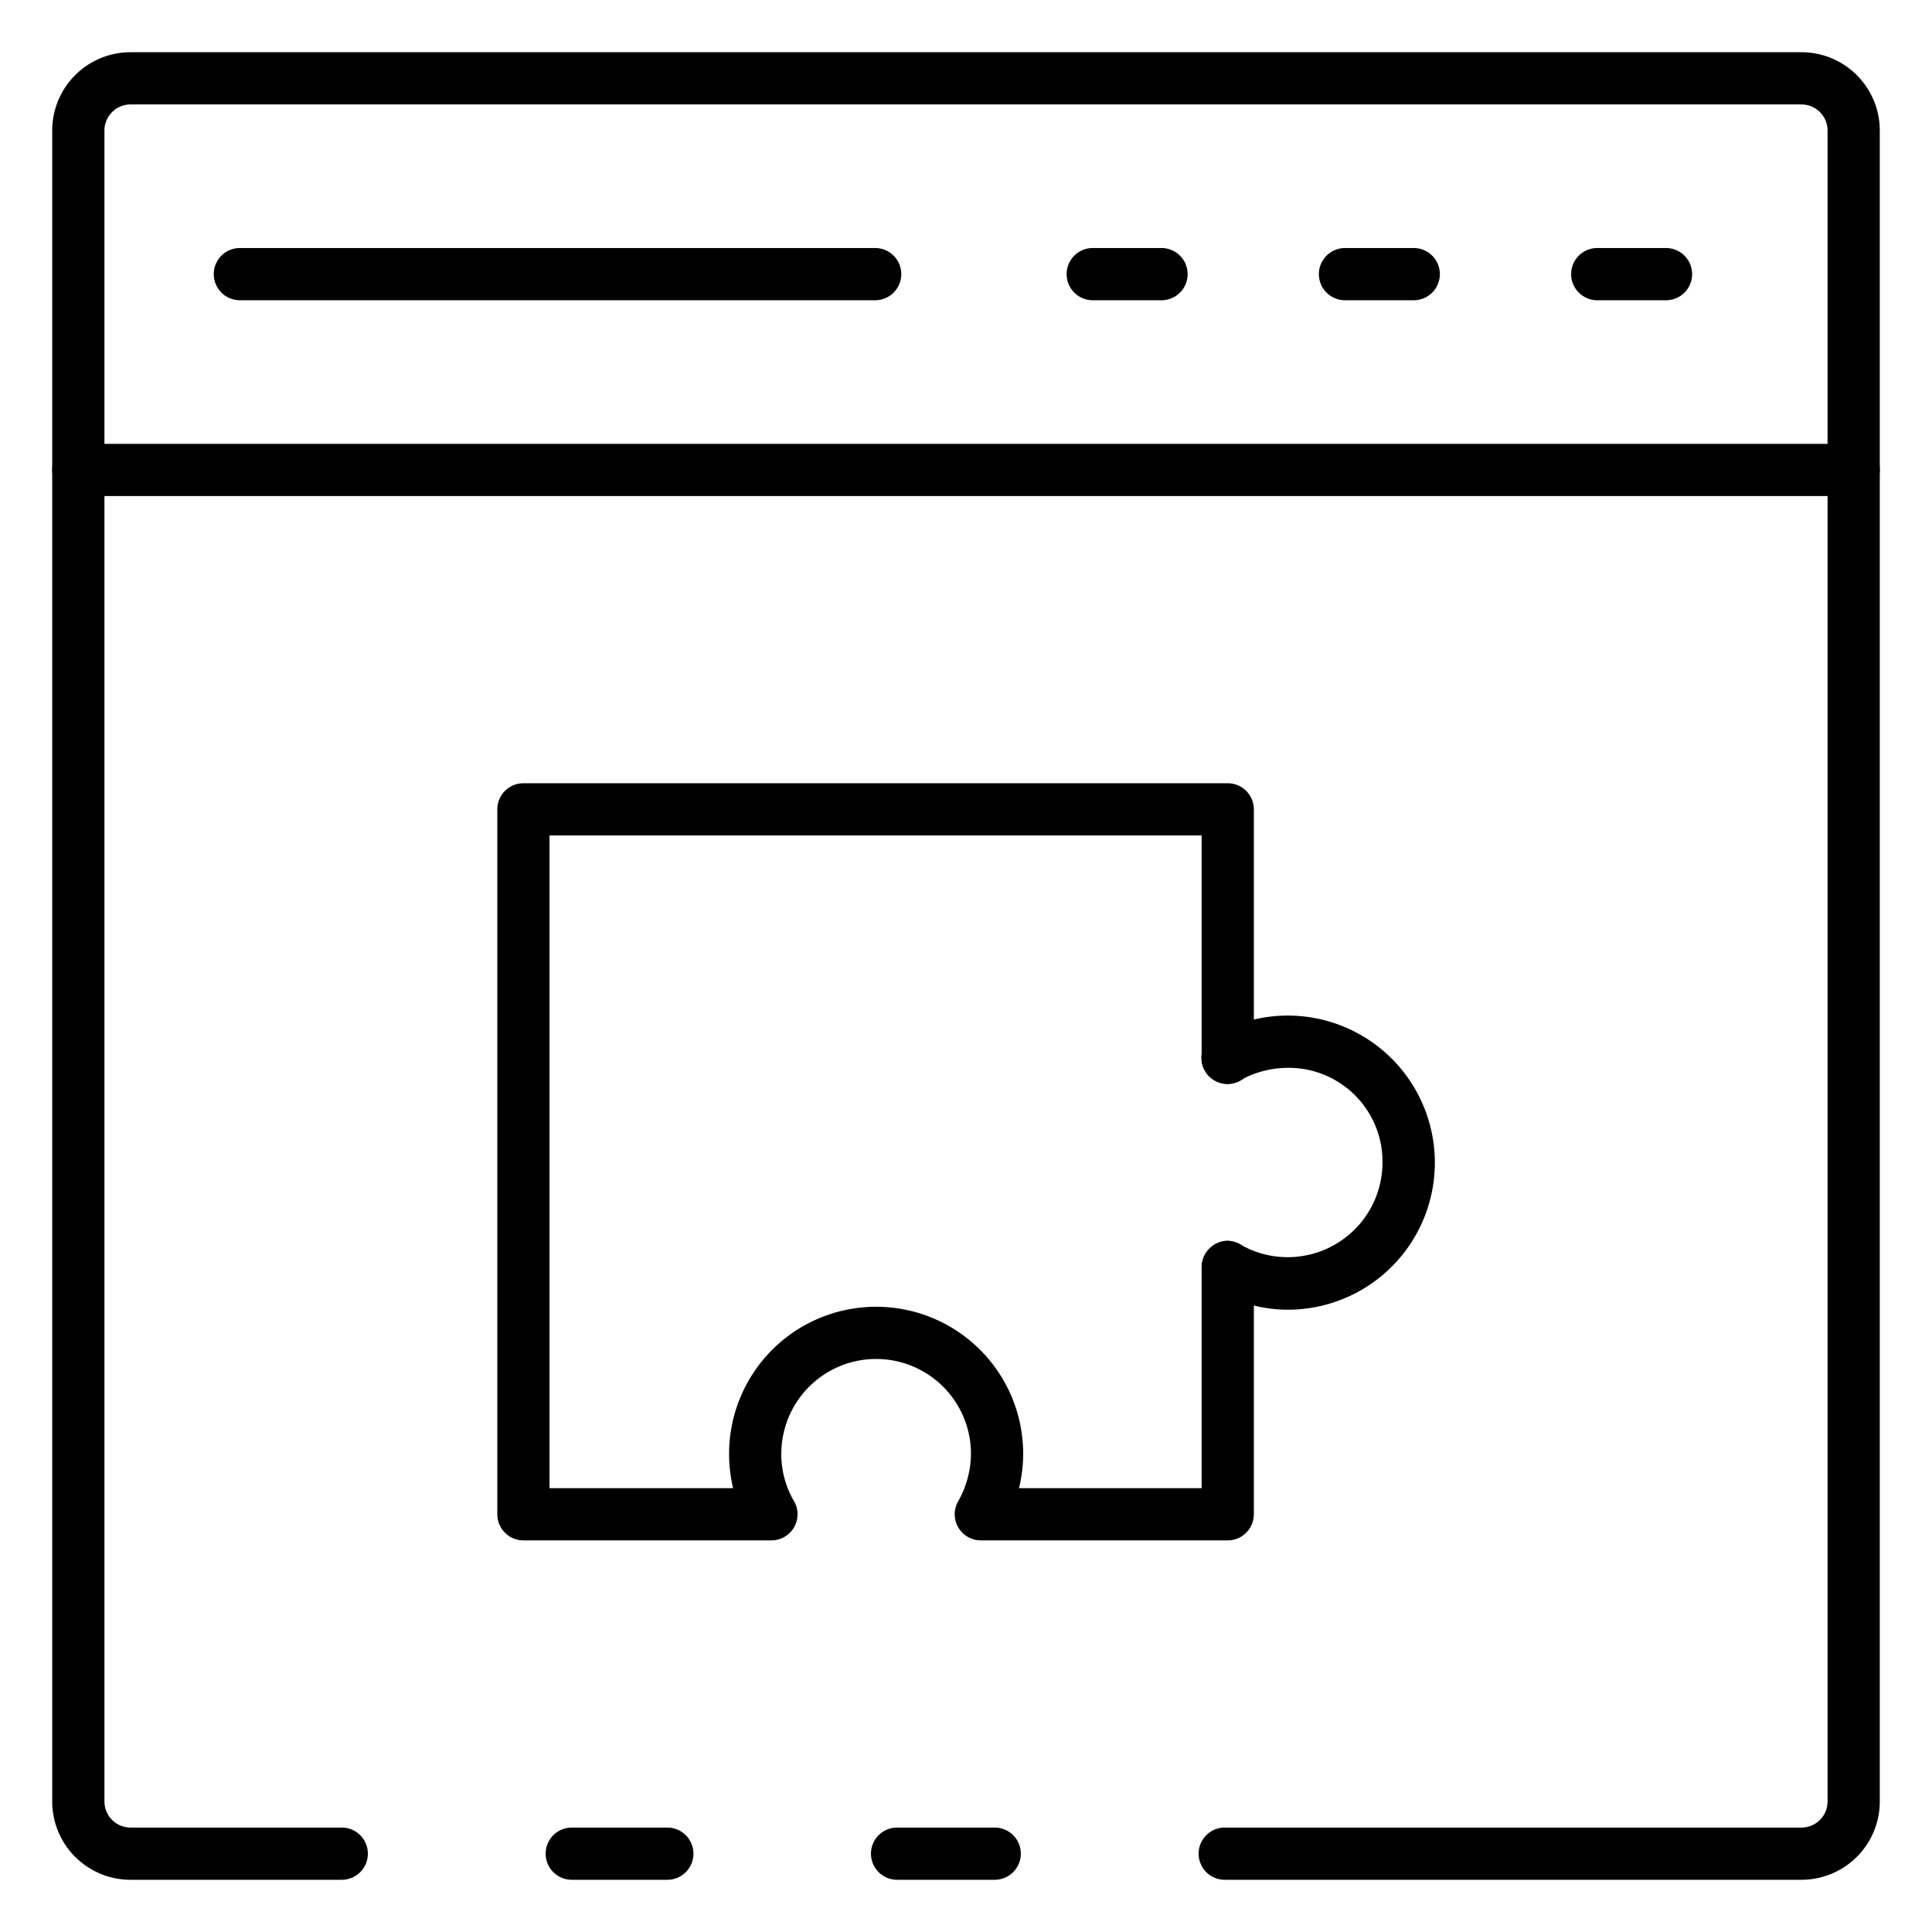<svg id="Icons" height="512" viewBox="0 0 74 74" width="512" xmlns="http://www.w3.org/2000/svg"><path d="m38.1 72h-3.74a1 1 0 0 1 0-2h3.74a1 1 0 0 1 0 2z"/><path d="m69 72h-22.09a1 1 0 0 1 0-2h22.09a1 1 0 0 0 1-1v-64a1 1 0 0 0 -1-1h-64a1 1 0 0 0 -1 1v64a1 1 0 0 0 1 1h8.09a1 1 0 1 1 0 2h-8.09a3 3 0 0 1 -3-3v-64a3 3 0 0 1 3-3h64a3 3 0 0 1 3 3v64a3 3 0 0 1 -3 3z"/><path d="m25.56 72h-3.66a1 1 0 0 1 0-2h3.66a1 1 0 1 1 0 2z"/><path d="m71 19h-68a1 1 0 0 1 0-2h68a1 1 0 0 1 0 2z"/><path d="m33.521 11.5h-24.333a1 1 0 0 1 0-2h24.333a1 1 0 0 1 0 2z"/><path d="m63.812 11.5h-2.634a1 1 0 0 1 0-2h2.634a1 1 0 0 1 0 2z"/><path d="m54.15 11.5h-2.634a1 1 0 0 1 0-2h2.634a1 1 0 1 1 0 2z"/><path d="m44.489 11.5h-2.635a1 1 0 0 1 0-2h2.635a1 1 0 0 1 0 2z"/><path d="m47.025 59h-9.457a1 1 0 0 1 -.872-1.49 3.736 3.736 0 0 0 .494-1.826 3.632 3.632 0 1 0 -7.264 0 3.544 3.544 0 0 0 .482 1.806 1 1 0 0 1 -.86 1.51h-9.5a1 1 0 0 1 -1-1v-27a1 1 0 0 1 1-1h26.977a1 1 0 0 1 1 1v8.051a5.633 5.633 0 1 1 1.3 11.114 5.353 5.353 0 0 1 -1.3-.161v8a1 1 0 0 1 -1 .996zm-7.995-2h6.995v-8.458a1 1 0 0 1 1.479-.877 3.631 3.631 0 0 0 5.449-3.133 3.594 3.594 0 0 0 -3.633-3.632 3.767 3.767 0 0 0 -1.816.478 1 1 0 0 1 -1.479-.878v-8.5h-24.978v25h7.032a5.707 5.707 0 0 1 -.153-1.316 5.632 5.632 0 1 1 11.264 0 5.549 5.549 0 0 1 -.16 1.316z"/><path d="m47.025 41.511a.991.991 0 0 1 -1-.989v-.022a1 1 0 1 1 1 1.011z"/><path d="m47.025 41.522a1.009 1.009 0 0 1 -1.01-1 1 1 0 0 1 .593-.918.972.972 0 0 1 .417-.093.99.99 0 0 1 1 .989 1.018 1.018 0 0 1 -1 1.022z"/><path d="m47.025 49.542a1.011 1.011 0 0 1 -.025-2.021 1.036 1.036 0 0 1 1.021 1.021 1 1 0 0 1 -.996 1z"/></svg>